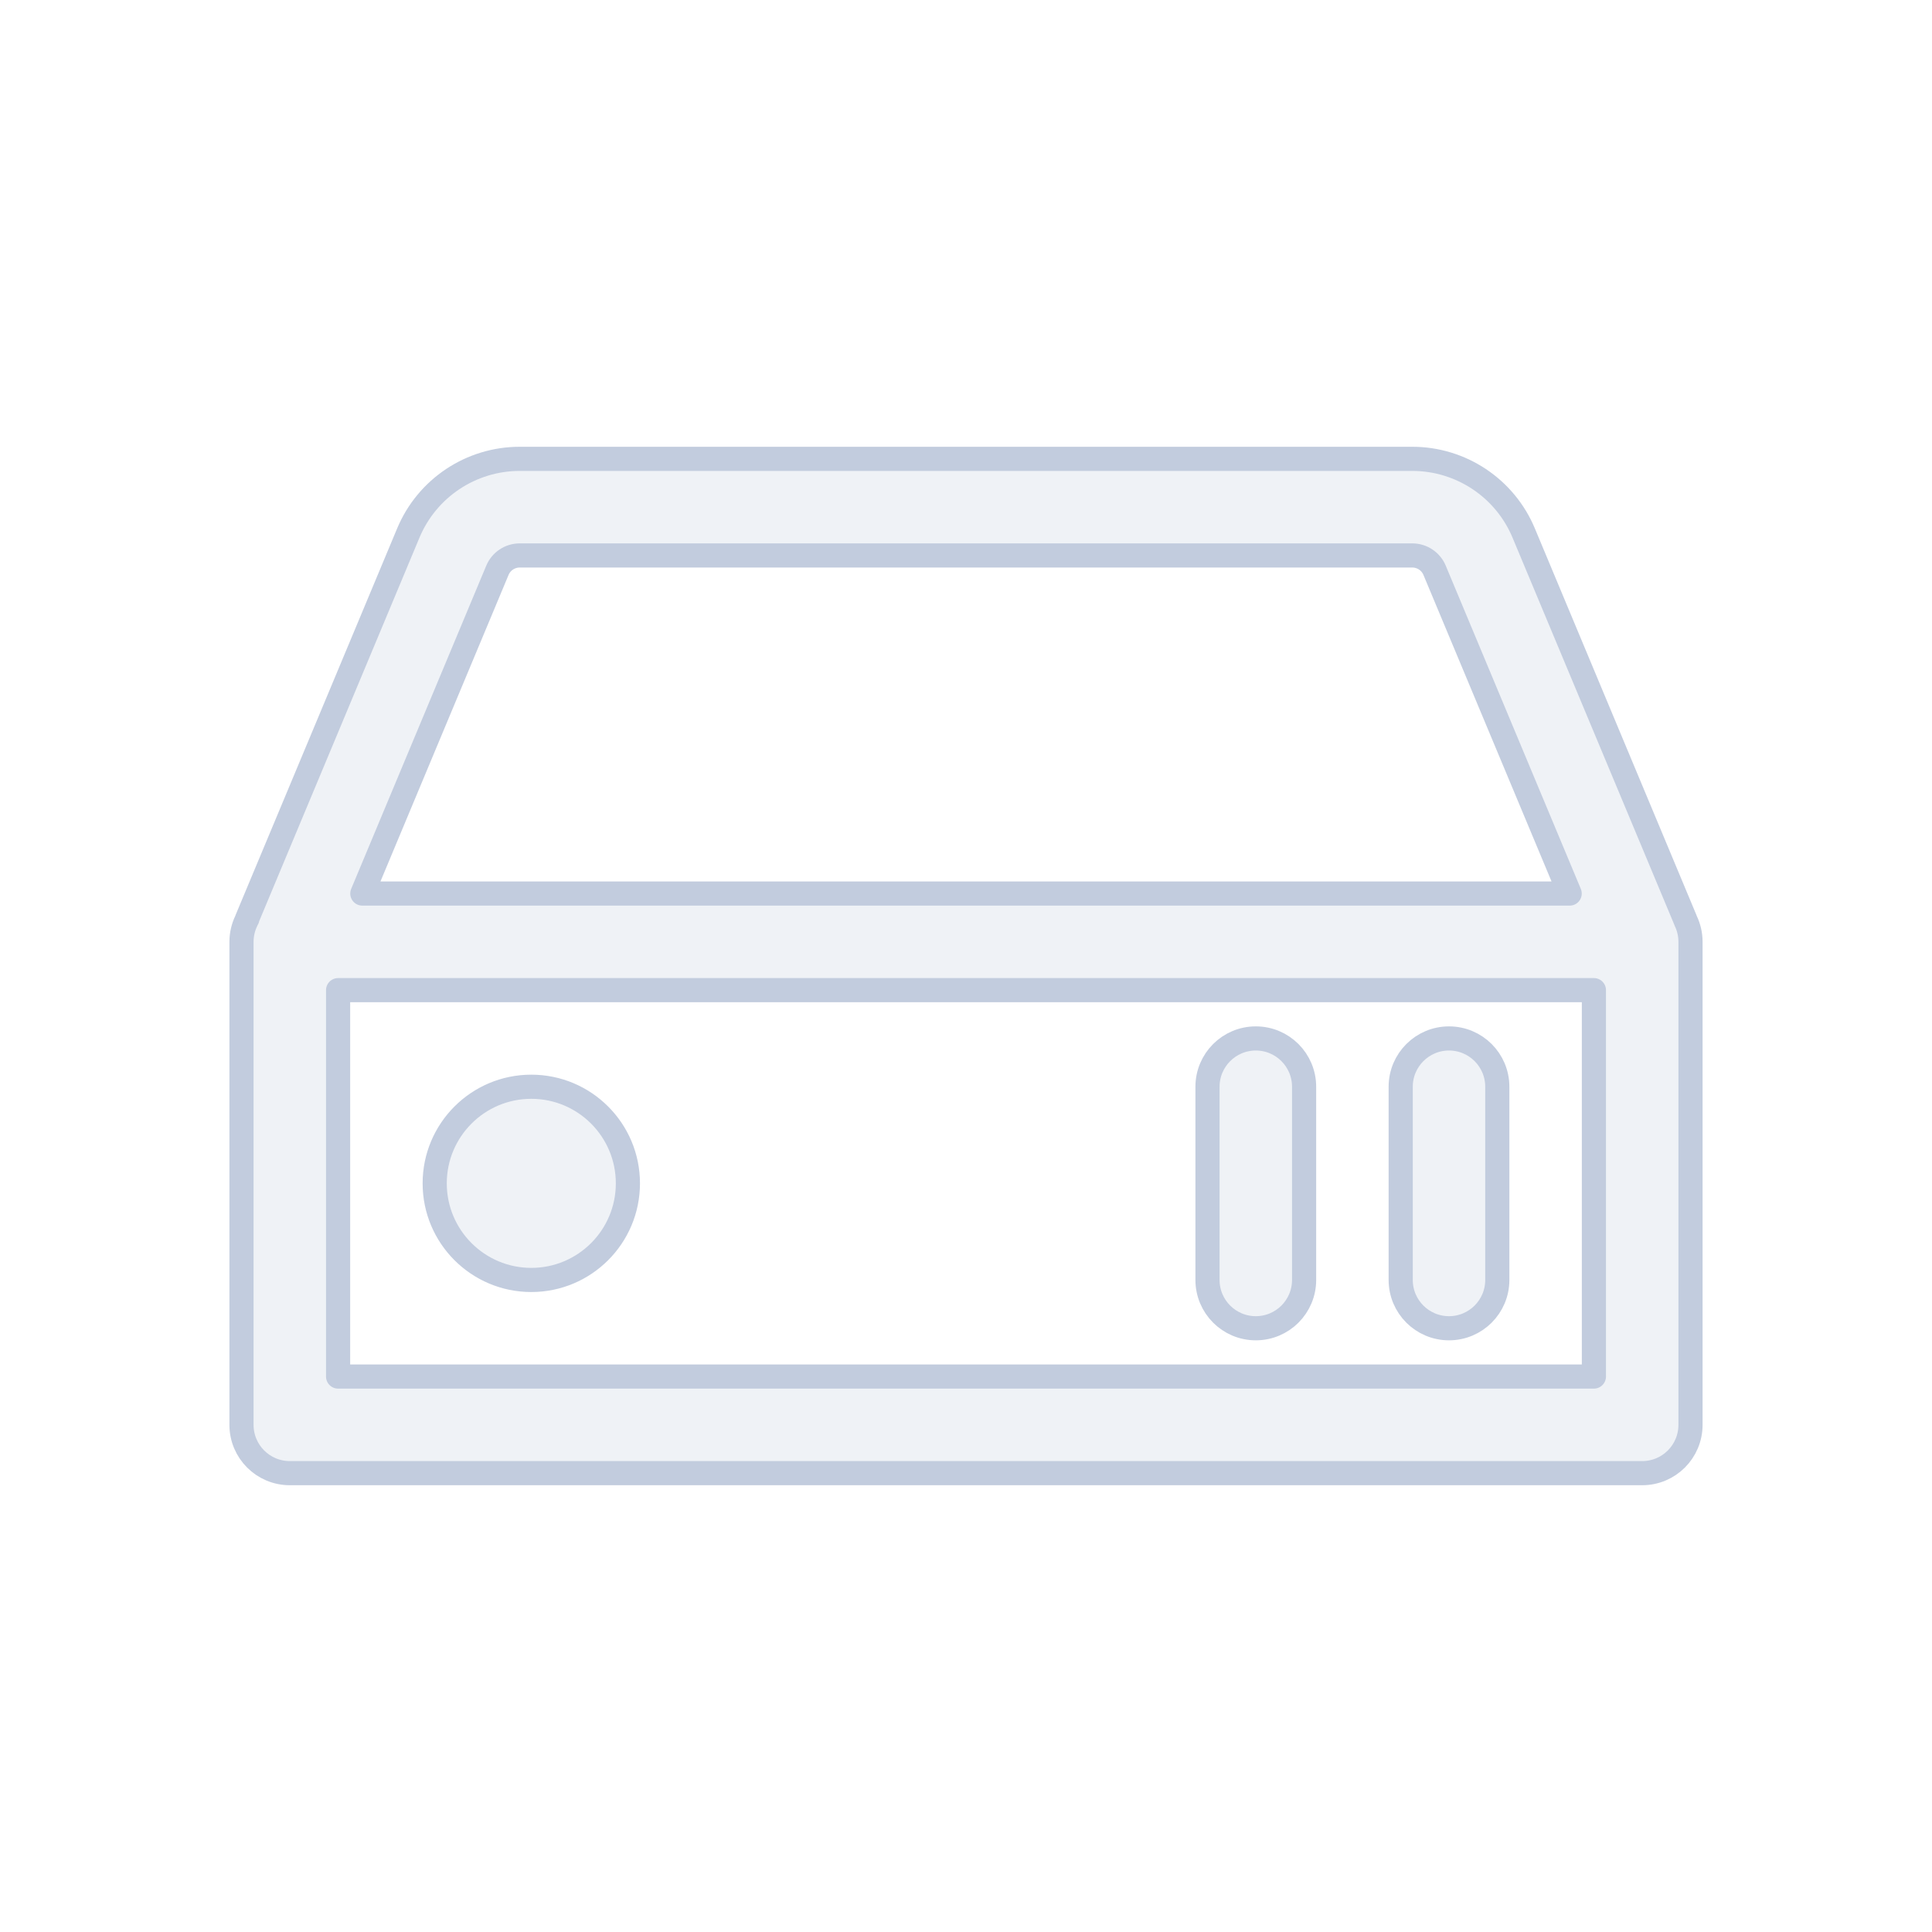 <svg width="80" height="80" viewBox="0 0 80 80" fill="none" xmlns="http://www.w3.org/2000/svg">
  <path d="M62 45C62 43.895 61.105 43 60 43C58.895 43 58 43.895 58 45V53C58 54.105 58.895 55 60 55C61.105 55 62 54.105 62 53V45Z" fill="#C2CCDE" fill-opacity="0.25" />
  <path d="M52 43C53.105 43 54 43.895 54 45V53C54 54.105 53.105 55 52 55C50.895 55 50 54.105 50 53V45C50 43.895 50.895 43 52 43Z" fill="#C2CCDE" fill-opacity="0.25" />
  <path d="M22 45C19.791 45 18 46.791 18 49C18 51.209 19.791 53 22 53C24.209 53 26 51.209 26 49C26 46.791 24.209 45 22 45Z" fill="#C2CCDE" fill-opacity="0.25" />
  <path fill-rule="evenodd" clip-rule="evenodd" d="M69.806 38.139C69.795 38.111 69.784 38.082 69.772 38.053L63.093 22.072C62.316 20.211 60.496 19 58.48 19H21.52C19.503 19 17.684 20.211 16.907 22.072L10.233 38.042C10.22 38.072 10.208 38.103 10.197 38.134C10.071 38.396 10 38.69 10 39V59C10 60.105 10.895 61 12 61H68C69.105 61 70 60.105 70 59V39C70 38.692 69.93 38.4 69.806 38.139ZM21.52 23C21.117 23 20.753 23.242 20.597 23.614L15.003 37H64.997L59.403 23.614C59.247 23.242 58.883 23 58.48 23H21.52ZM14 57V41H66V57H14Z" fill="#C2CCDE" fill-opacity="0.25" />
  <path d="M10.233 38.042L16.907 22.072C17.684 20.211 19.503 19 21.52 19H58.48C60.496 19 62.316 20.211 63.093 22.072L69.772 38.053C69.784 38.082 69.795 38.111 69.806 38.139C69.93 38.4 70 38.692 70 39V59C70 60.105 69.105 61 68 61H12C10.895 61 10 60.105 10 59V39C10 38.69 10.071 38.396 10.197 38.134C10.208 38.103 10.22 38.072 10.233 38.042ZM10.233 38.042L10.242 38.045M20.597 23.614C20.753 23.242 21.117 23 21.52 23H58.48C58.883 23 59.247 23.242 59.403 23.614L64.997 37H15.003L20.597 23.614ZM14 41V57H66V41H14ZM60 43C61.105 43 62 43.895 62 45V53C62 54.105 61.105 55 60 55C58.895 55 58 54.105 58 53V45C58 43.895 58.895 43 60 43ZM54 45C54 43.895 53.105 43 52 43C50.895 43 50 43.895 50 45V53C50 54.105 50.895 55 52 55C53.105 55 54 54.105 54 53V45ZM18 49C18 46.791 19.791 45 22 45C24.209 45 26 46.791 26 49C26 51.209 24.209 53 22 53C19.791 53 18 51.209 18 49Z" stroke="#C2CCDE" stroke-linecap="round" stroke-linejoin="round" />
</svg>